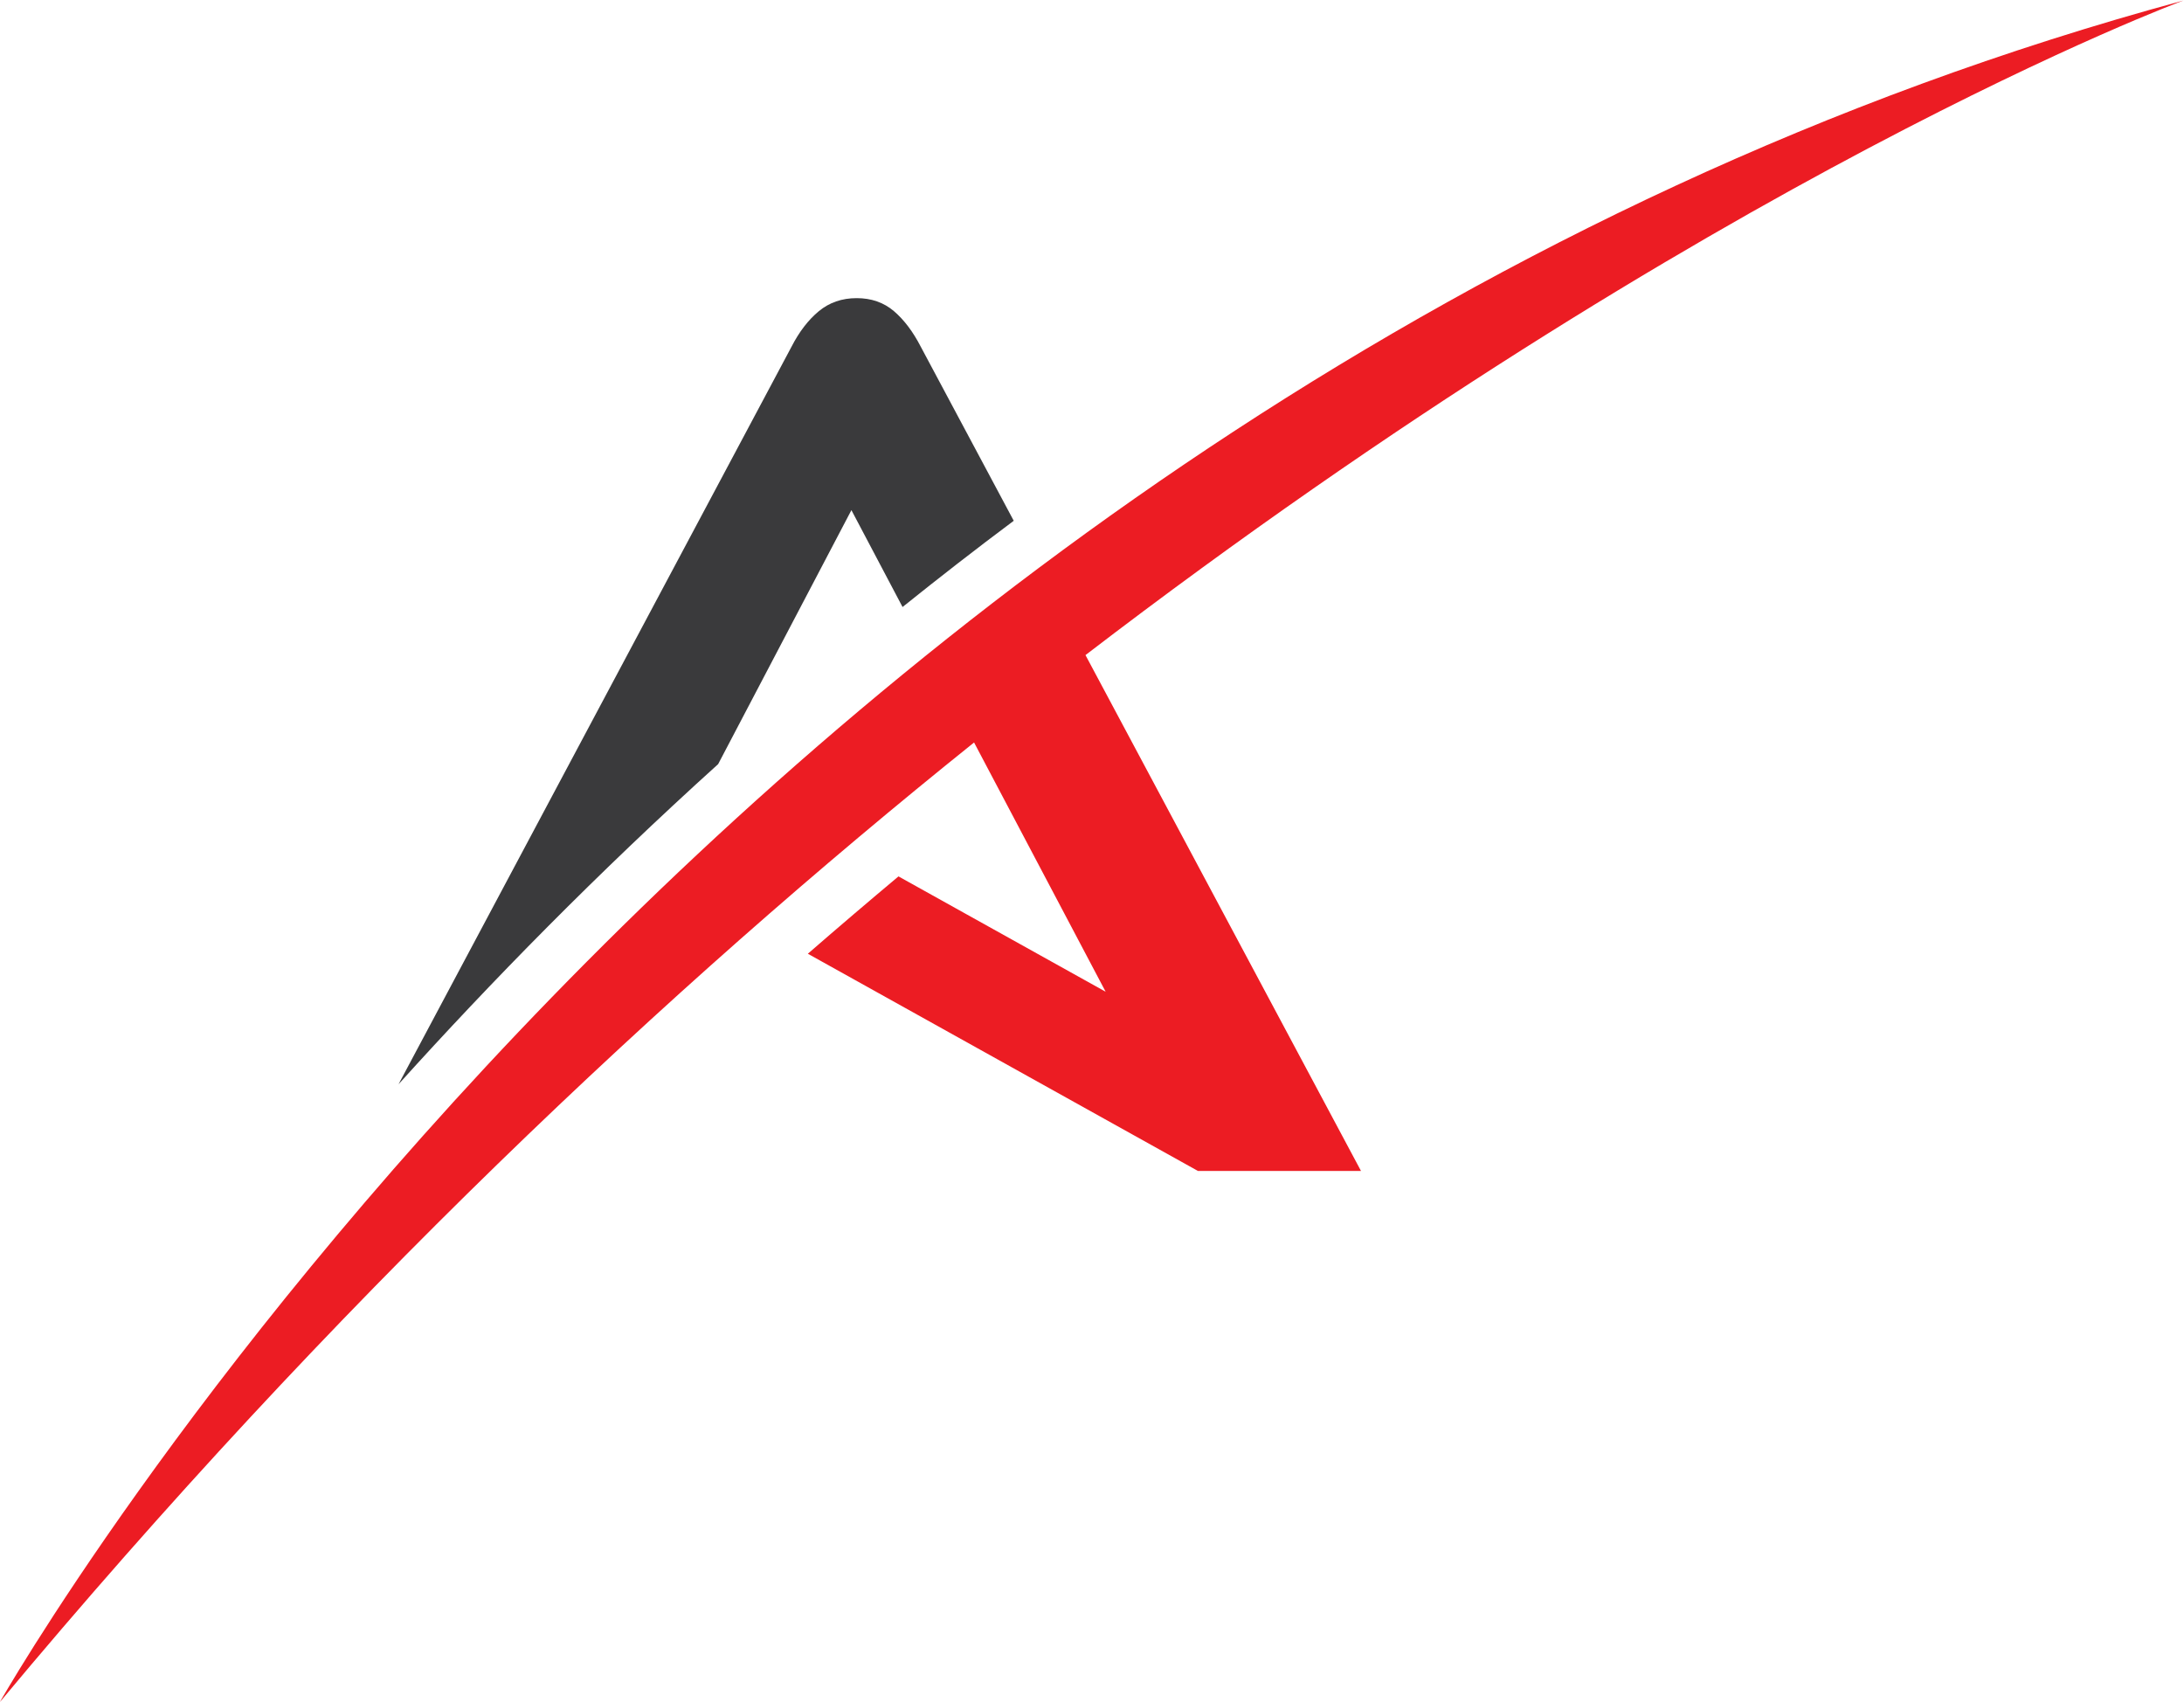 <?xml version="1.0" encoding="UTF-8" standalone="no"?>
<!-- Created with Inkscape (http://www.inkscape.org/) -->

<svg
   version="1.1"
   id="svg2"
   xml:space="preserve"
   width="1105.308"
   height="861.221"
   viewBox="0 0 1105.308 861.221"
   sodipodi:docname="AGREATred.svg"
   inkscape:version="1.2.1 (9c6d41e4, 2022-07-14)"
   xmlns:inkscape="http://www.inkscape.org/namespaces/inkscape"
   xmlns:sodipodi="http://sodipodi.sourceforge.net/DTD/sodipodi-0.dtd"
   xmlns="http://www.w3.org/2000/svg"
   xmlns:svg="http://www.w3.org/2000/svg"><defs
     id="defs6"><clipPath
       clipPathUnits="userSpaceOnUse"
       id="clipPath16"><path
         d="M 0,1000 H 1200 V 0 H 0 Z"
         id="path14" /></clipPath></defs><sodipodi:namedview
     id="namedview4"
     pagecolor="#ffffff"
     bordercolor="#666666"
     borderopacity="1.0"
     inkscape:pageshadow="2"
     inkscape:pageopacity="0.0"
     inkscape:pagecheckerboard="0"
     inkscape:showpageshadow="2"
     inkscape:deskcolor="#d1d1d1"
     showgrid="false"
     inkscape:zoom="0.17700001"
     inkscape:cx="539.54799"
     inkscape:cy="429.3785"
     inkscape:window-width="1309"
     inkscape:window-height="456"
     inkscape:window-x="0"
     inkscape:window-y="25"
     inkscape:window-maximized="0"
     inkscape:current-layer="g8" /><g
     id="g8"
     inkscape:groupmode="layer"
     inkscape:label="AGREAT FINAL ICON-01"
     transform="matrix(1.333,0,0,-1.333,-262.956,1097.277)"><g
       id="g10"><g
         id="g12"
         clip-path="url(#clipPath16)"><g
           id="g18"
           transform="translate(469.92,533.089)"><path
             d="M 0,0 50.597,96.422 70.014,59.644 c 13.703,11.002 27.749,21.934 42.214,32.734 l -35.3,66.083 c -2.932,5.691 -6.323,10.188 -10.174,13.487 -3.856,3.293 -8.576,4.948 -14.16,4.948 -5.583,0 -10.373,-1.655 -14.363,-4.948 -3.986,-3.299 -7.447,-7.796 -10.369,-13.487 L -121.349,-121.531 C -86.243,-82.613 -45.771,-41.339 0,0"
             style="fill:#3a3a3c;fill-opacity:1;fill-rule:nonzero;stroke:none"
             id="path20" /></g><g
           id="g22"
           transform="translate(1026.198,822.957)"><path
             d="m 0,0 c -546.599,-147.871 -828.981,-645.916 -828.981,-645.916 126.551,151.776 254.052,271.362 369.867,364.265 l 49.956,-94.622 -78.651,43.787 c -11.386,-9.537 -22.853,-19.313 -34.414,-29.362 l 148.117,-82.463 h 0.868 61.032 l -104.609,195.834 C -178.816,-66.106 0,0 0,0"
             style="fill:#ec1c23;fill-opacity:1;fill-rule:nonzero;stroke:none"
             id="path24" /></g></g></g></g></svg>
